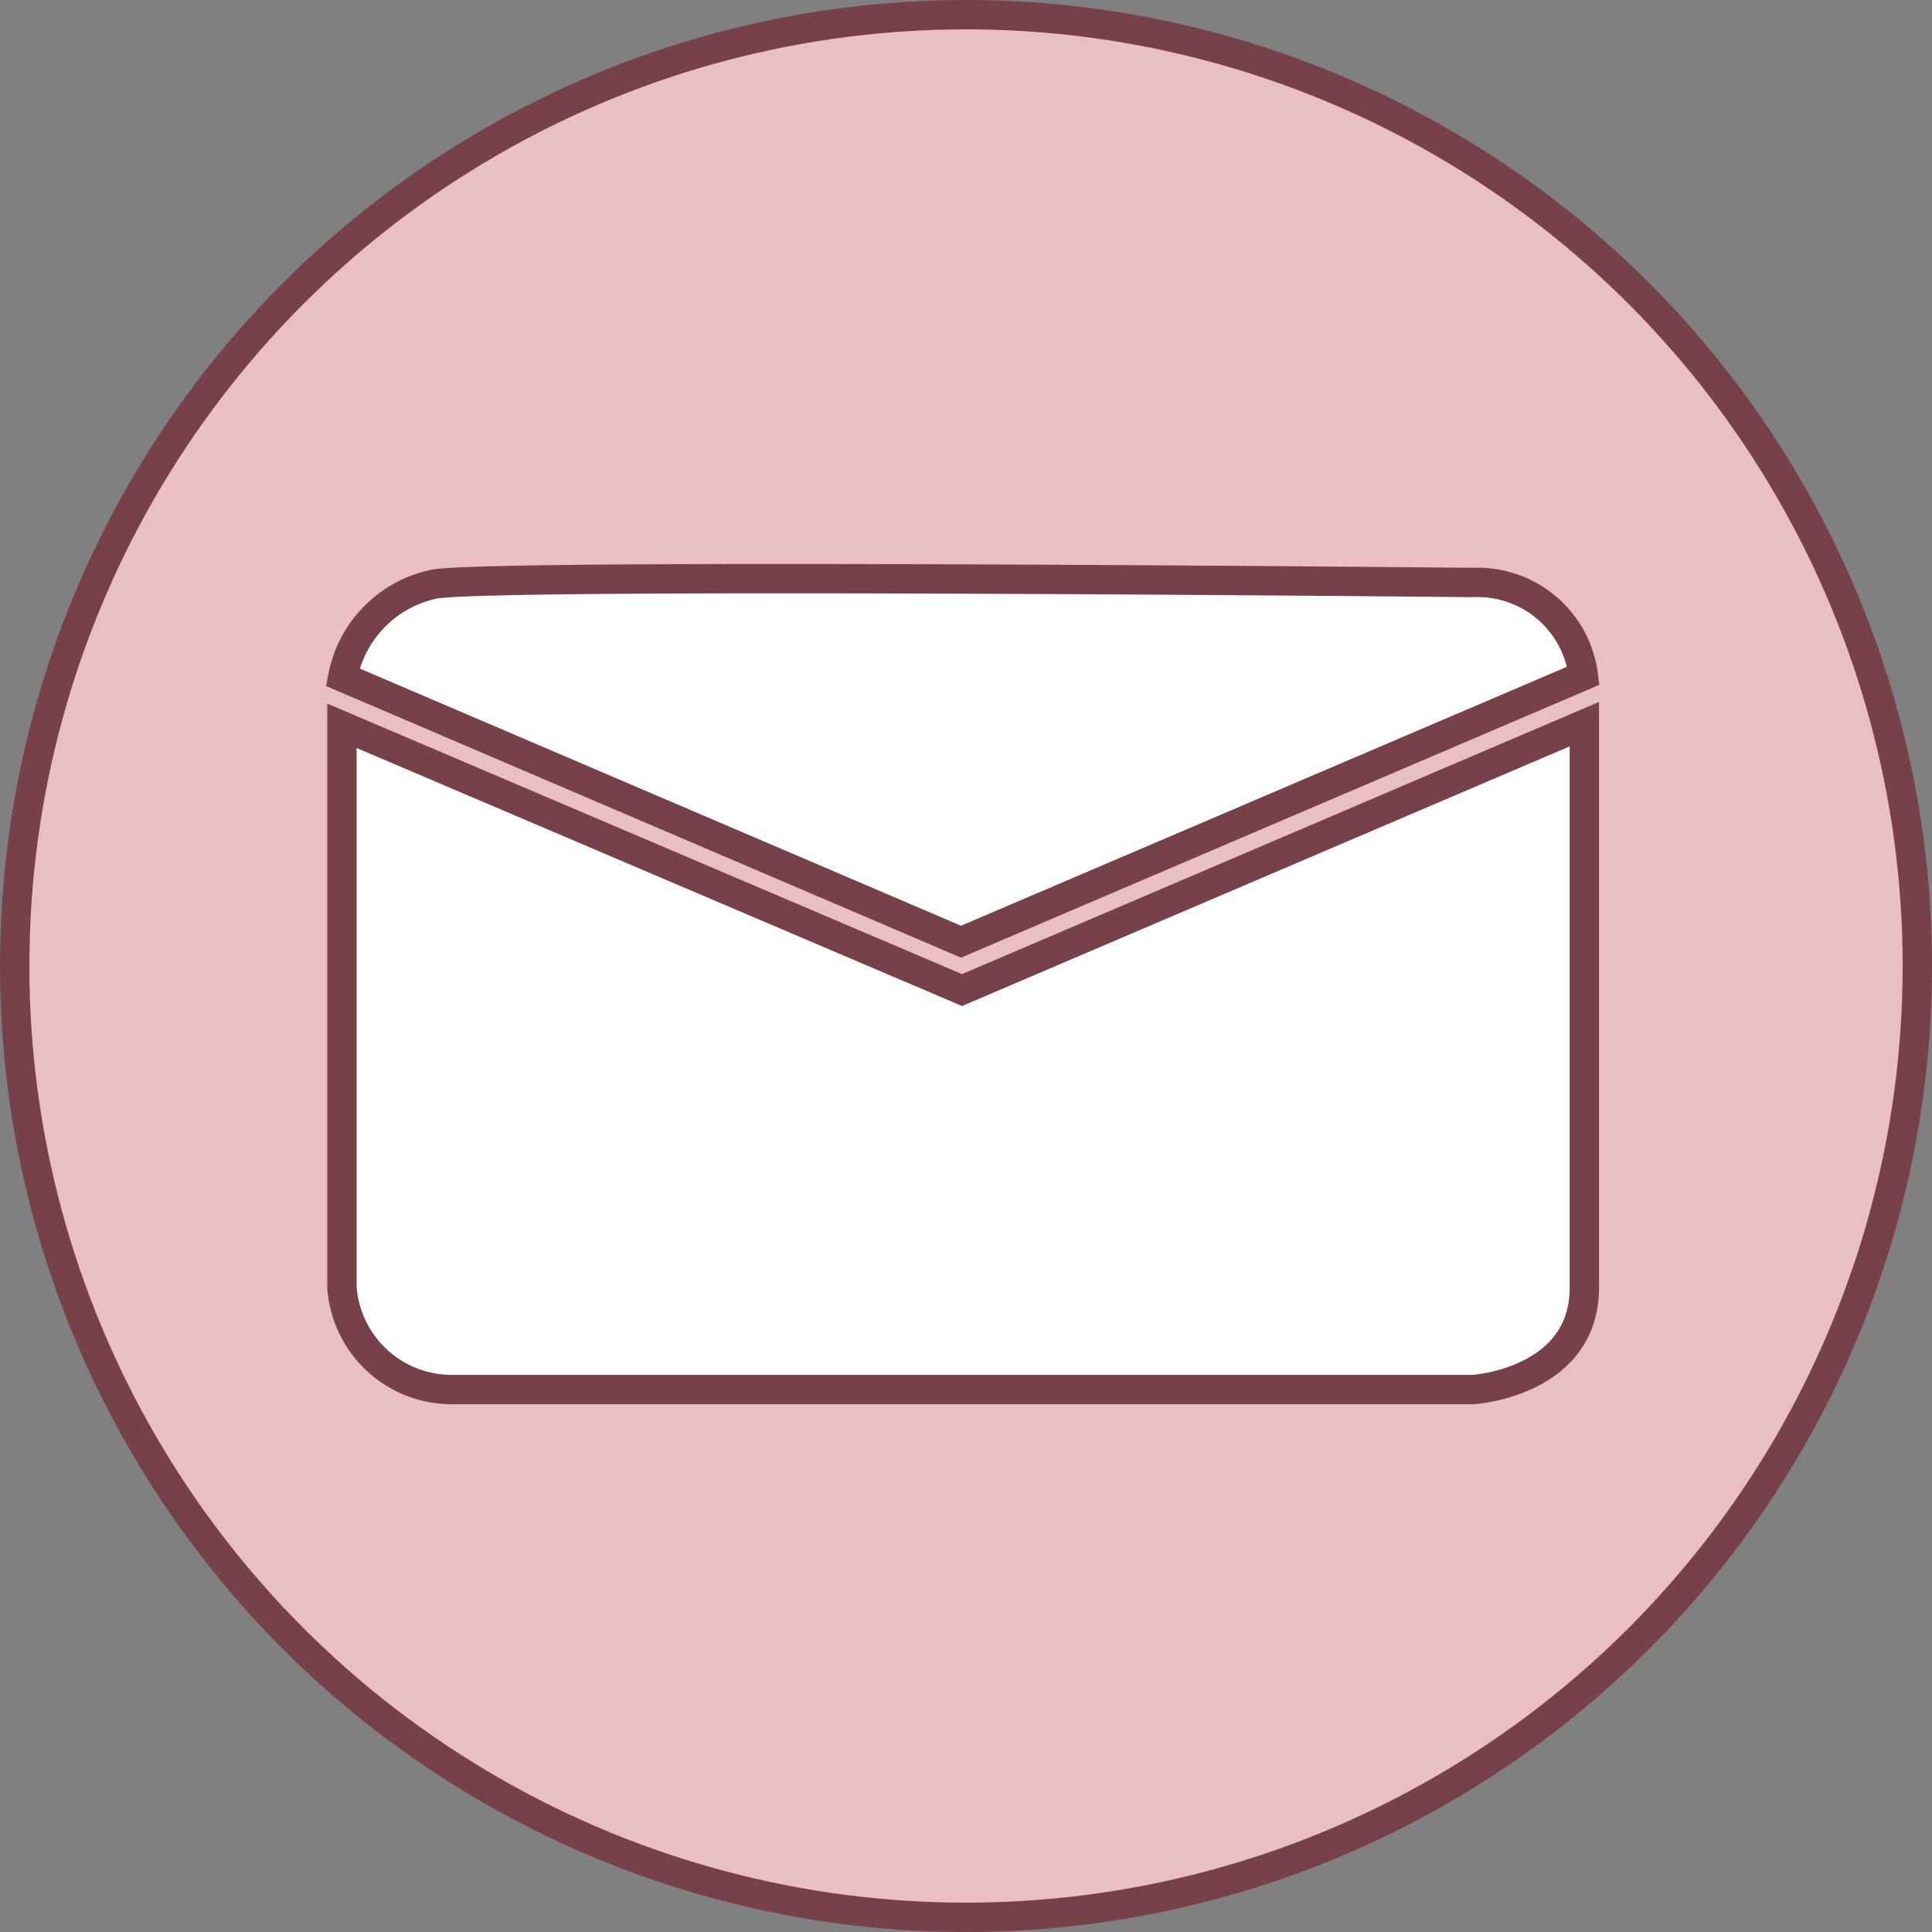 <svg id="Layer_1" data-name="Layer 1" xmlns="http://www.w3.org/2000/svg" viewBox="0 0 32.906 32.906"><rect x="0" y="0" width="32.906" height="32.906" fill="#808080" stroke="none"/><defs><style>.cls-1{fill:#e9bec4;}.cls-1,.cls-2{stroke:#774149;stroke-miterlimit:10;stroke-width:0.5px;}.cls-2{fill:#fff;}</style></defs><title>email</title><circle class="cls-1" cx="16.453" cy="16.453" r="16.203"/><path class="cls-2" d="M7.286,13.1A2,2,0,0,1,8.87,11.51c1.328-.184,17.669-.023,17.669-.023a1.814,1.814,0,0,1,1.878,1.588l-10.6,4.53Z" transform="translate(-1.449 -1.566)"/><path class="cls-2" d="M7.273,13.928v9.566a1.875,1.875,0,0,0,1.895,1.739H26.539s1.895-.117,1.895-1.739V13.9l-10.6,4.529Z" transform="translate(-1.449 -1.566)"/></svg>